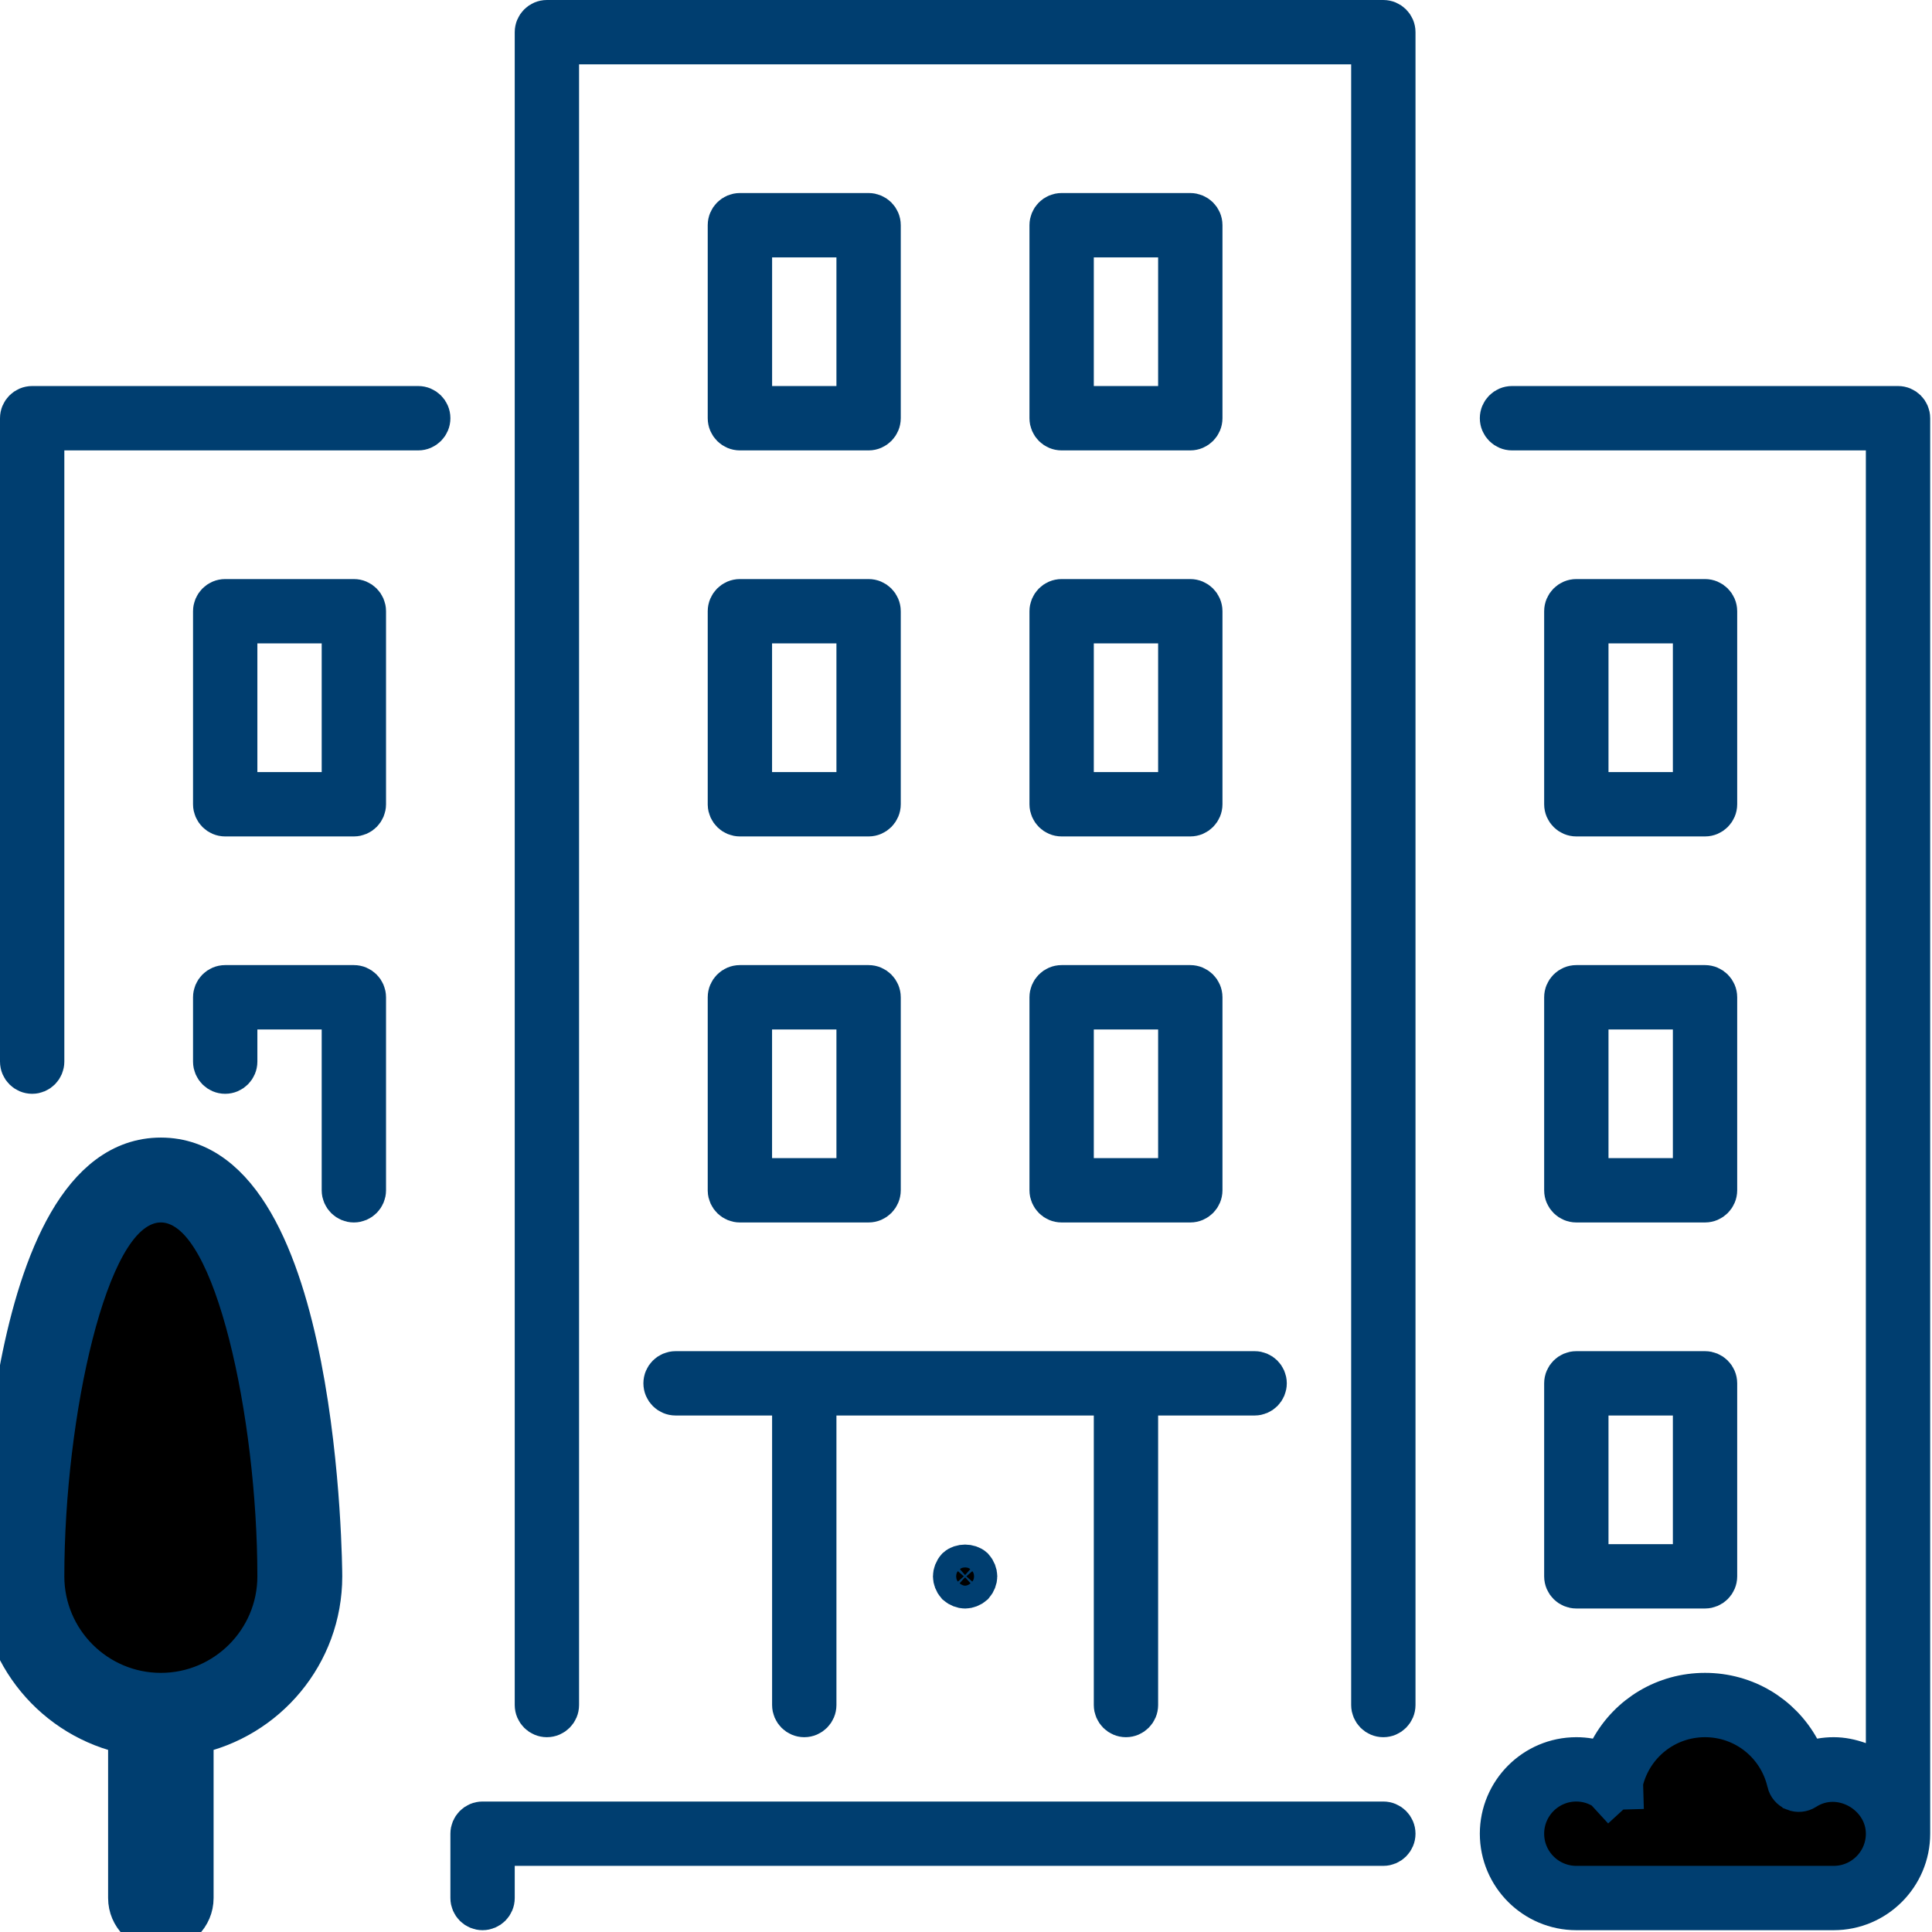 <svg width="47" height="47" viewBox="0 0 47 47" fill="none" xmlns="http://www.w3.org/2000/svg">
<path d="M12.522 44.891H12.022V45.391V46.174C12.022 46.33 11.895 46.456 11.739 46.456C11.583 46.456 11.457 46.33 11.457 46.174V44.609C11.457 44.453 11.583 44.326 11.739 44.326H33.652C33.808 44.326 33.935 44.453 33.935 44.609C33.935 44.765 33.808 44.891 33.652 44.891H12.522Z" fill="black" stroke="#003E70"/>
<path d="M18 19.848C17.846 19.848 17.721 19.725 17.717 19.572V19.565V14.87C17.717 14.714 17.844 14.587 18 14.587H21.13C21.286 14.587 21.413 14.714 21.413 14.87V19.565C21.413 19.721 21.286 19.848 21.13 19.848H18ZM18.782 15.152H18.282V15.652V18.783V19.283H18.782H20.348H20.848V18.783V15.652V15.152H20.348H18.782Z" fill="black" stroke="#003E70"/>
<path d="M1.565 10.457H1.065V10.957V25.826C1.065 25.982 0.938 26.109 0.783 26.109C0.627 26.109 0.5 25.982 0.5 25.826V10.174C0.5 10.018 0.627 9.891 0.783 9.891H10.174C10.33 9.891 10.457 10.018 10.457 10.174C10.457 10.33 10.33 10.457 10.174 10.457H1.565Z" fill="black" stroke="#003E70"/>
<path d="M39.13 33.935H38.63V34.435V37.565V38.065H39.13H40.696H41.196V37.565V34.435V33.935H40.696H39.13ZM38.348 38.63C38.192 38.63 38.065 38.504 38.065 38.348V33.652C38.065 33.496 38.192 33.37 38.348 33.37H41.478C41.634 33.37 41.761 33.496 41.761 33.652V38.348C41.761 38.504 41.634 38.63 41.478 38.63H38.348Z" fill="black" stroke="#003E70"/>
<path d="M3.63 42.182V41.773L3.23 41.692C1.674 41.374 0.5 39.995 0.5 38.348L0.5 38.348L0.5 38.345L0.5 38.339L0.5 38.314C0.5 38.293 0.501 38.263 0.501 38.225C0.503 38.148 0.505 38.037 0.509 37.897C0.518 37.617 0.534 37.221 0.566 36.749C0.63 35.802 0.755 34.556 0.997 33.319C1.24 32.073 1.595 30.875 2.102 30C2.61 29.124 3.204 28.674 3.913 28.674C4.622 28.674 5.216 29.124 5.724 30C6.231 30.875 6.586 32.073 6.83 33.319C7.071 34.556 7.196 35.802 7.26 36.749C7.292 37.221 7.308 37.617 7.317 37.897C7.321 38.037 7.323 38.148 7.325 38.225C7.325 38.263 7.326 38.293 7.326 38.314L7.326 38.339C7.326 38.345 7.326 38.347 7.326 38.347V38.348C7.326 39.995 6.152 41.374 4.596 41.692L4.196 41.773V42.182V46.174C4.196 46.33 4.069 46.456 3.913 46.456C3.757 46.456 3.63 46.33 3.63 46.174V42.182ZM4.696 42.182C6.479 41.818 7.826 40.238 7.826 38.348C7.826 38.246 7.781 28.174 3.913 28.174C0.045 28.174 0 38.246 0 38.348C0 40.238 1.347 41.818 3.13 42.182V46.174C3.13 46.606 3.481 46.956 3.913 46.956C4.345 46.956 4.696 46.606 4.696 46.174V42.182ZM1.065 38.348C1.065 39.918 2.343 41.196 3.913 41.196C5.484 41.196 6.761 39.918 6.761 38.348C6.761 36.361 6.495 34.167 6.059 32.458C5.842 31.607 5.577 30.849 5.265 30.292C5.109 30.014 4.93 29.763 4.72 29.576C4.508 29.387 4.236 29.239 3.913 29.239C3.59 29.239 3.318 29.387 3.106 29.576C2.896 29.763 2.717 30.014 2.561 30.292C2.25 30.849 1.984 31.607 1.767 32.458C1.331 34.167 1.065 36.361 1.065 38.348Z" fill="black" stroke="#003E70"/>
<path d="M6.261 24.544H5.761V25.044V25.826C5.761 25.982 5.634 26.109 5.478 26.109C5.322 26.109 5.196 25.982 5.196 25.826V24.261C5.196 24.105 5.322 23.978 5.478 23.978H8.609C8.765 23.978 8.891 24.105 8.891 24.261V24.261V28.957C8.891 29.112 8.764 29.239 8.609 29.239C8.453 29.239 8.326 29.112 8.326 28.957V25.044V24.544H7.826H6.261Z" fill="black" stroke="#003E70"/>
<path d="M39.13 15.152H38.63V15.652V18.783V19.283H39.13H40.696H41.196V18.783V15.652V15.152H40.696H39.13ZM41.478 19.848H38.348C38.192 19.848 38.065 19.721 38.065 19.565V14.87C38.065 14.714 38.192 14.587 38.348 14.587H41.478C41.634 14.587 41.761 14.714 41.761 14.87V19.565C41.761 19.721 41.634 19.848 41.478 19.848Z" fill="black" stroke="#003E70"/>
<path d="M8.891 14.869V14.87V19.565C8.891 19.721 8.764 19.848 8.609 19.848H5.478C5.322 19.848 5.196 19.721 5.196 19.565V14.87C5.196 14.714 5.322 14.587 5.478 14.587H8.609C8.765 14.587 8.891 14.714 8.891 14.869ZM5.761 18.783V19.283H6.261H7.826H7.826H8.326V18.783V15.652V15.152H7.826H6.261H5.761V15.652V18.783Z" fill="black" stroke="#003E70"/>
<path d="M26.609 15.152H26.109V15.652V18.783V19.283H26.609H28.174H28.674V18.783V15.652V15.152H28.174H26.609ZM25.826 19.848C25.67 19.848 25.544 19.721 25.544 19.565V14.87C25.544 14.714 25.67 14.587 25.826 14.587H28.956C29.112 14.587 29.239 14.714 29.239 14.87V19.565C29.239 19.721 29.112 19.848 28.956 19.848H25.826Z" fill="black" stroke="#003E70"/>
<path d="M39.471 43.36L39.471 43.359C39.689 42.421 40.515 41.761 41.478 41.761C42.441 41.761 43.268 42.421 43.485 43.359L43.485 43.36C43.506 43.45 43.569 43.523 43.653 43.557L43.654 43.558C43.739 43.592 43.836 43.583 43.914 43.533C44.766 42.985 45.891 43.643 45.891 44.609V44.609C45.891 45.316 45.316 45.891 44.609 45.891H38.348C37.64 45.891 37.065 45.316 37.065 44.609C37.065 43.901 37.64 43.326 38.348 43.326C38.599 43.326 38.834 43.399 39.042 43.533M39.471 43.36L39.042 43.533M39.471 43.36C39.45 43.45 39.388 43.523 39.303 43.557L39.49 44.021M39.471 43.36L39.49 44.021M39.042 43.533C39.12 43.583 39.217 43.592 39.303 43.557L39.49 44.021M39.042 43.533L39.49 44.021M45.891 10.957V10.457H45.391H36.783C36.627 10.457 36.5 10.33 36.5 10.174C36.5 10.018 36.627 9.891 36.783 9.891H46.174C46.33 9.891 46.456 10.018 46.456 10.174V44.609C46.456 45.627 45.627 46.456 44.609 46.456H38.348C37.33 46.456 36.5 45.627 36.5 44.609C36.5 43.59 37.33 42.761 38.348 42.761C38.454 42.761 38.56 42.77 38.663 42.788L39.014 42.851L39.187 42.539C39.641 41.722 40.502 41.196 41.478 41.196C42.455 41.196 43.316 41.722 43.769 42.539L43.943 42.851L44.294 42.788C44.397 42.77 44.502 42.761 44.609 42.761C44.816 42.761 45.019 42.803 45.223 42.876L45.891 43.114V42.405V10.957Z" fill="black" stroke="#003E70"/>
<path d="M26.609 5.761H26.109V6.261V9.391V9.891H26.609H28.174H28.674V9.391V6.261V5.761H28.174H26.609ZM28.956 10.457H25.826C25.67 10.457 25.544 10.33 25.544 10.174V5.478C25.544 5.322 25.67 5.196 25.826 5.196H28.956C29.112 5.196 29.239 5.322 29.239 5.478V10.174C29.239 10.33 29.112 10.457 28.956 10.457Z" fill="black" stroke="#003E70"/>
<path d="M26.609 24.544H26.109V25.044V28.174V28.674H26.609H28.174H28.674V28.174V25.044V24.544H28.174H26.609ZM25.826 29.239C25.67 29.239 25.544 29.112 25.544 28.956V24.261C25.544 24.105 25.67 23.978 25.826 23.978H28.956C29.112 23.978 29.239 24.105 29.239 24.261V28.956C29.239 29.112 29.112 29.239 28.956 29.239H25.826Z" fill="black" stroke="#003E70"/>
<path d="M17.717 10.174V10.174V5.478C17.717 5.322 17.844 5.196 18 5.196H21.13C21.286 5.196 21.413 5.322 21.413 5.478V10.174C21.413 10.33 21.286 10.457 21.13 10.457H18C17.844 10.457 17.717 10.33 17.717 10.174ZM18.783 5.761H18.283V6.261V9.391V9.891H18.783H20.348H20.848V9.391V6.261V5.761H20.348H18.783Z" fill="black" stroke="#003E70"/>
<path d="M23.196 38.348C23.196 38.284 23.224 38.205 23.278 38.144C23.381 38.052 23.575 38.052 23.678 38.144C23.732 38.205 23.761 38.284 23.761 38.348C23.761 38.411 23.733 38.489 23.68 38.55C23.619 38.603 23.542 38.631 23.478 38.631C23.415 38.631 23.337 38.603 23.276 38.55C23.223 38.489 23.196 38.411 23.196 38.348Z" fill="black" stroke="#003E70"/>
<path d="M18 29.239C17.846 29.239 17.721 29.116 17.717 28.964V28.956V24.261C17.717 24.105 17.844 23.978 18 23.978H21.13C21.286 23.978 21.413 24.105 21.413 24.261V28.956C21.413 29.112 21.286 29.239 21.13 29.239H18ZM18.782 24.544H18.282V25.044V28.174V28.674H18.782H20.348H20.848V28.174V25.044V24.544H20.348H18.782Z" fill="black" stroke="#003E70"/>
<path d="M19.283 34.435V33.935H18.783H16.435C16.279 33.935 16.152 33.808 16.152 33.652C16.152 33.496 16.279 33.37 16.435 33.37H30.522C30.677 33.37 30.804 33.496 30.804 33.652C30.804 33.808 30.677 33.935 30.522 33.935H28.174H27.674V34.435V41.478C27.674 41.634 27.547 41.761 27.391 41.761C27.235 41.761 27.109 41.634 27.109 41.478V34.435V33.935H26.609H20.348H19.848V34.435V41.478C19.848 41.634 19.721 41.761 19.565 41.761C19.409 41.761 19.283 41.634 19.283 41.478V34.435Z" fill="black" stroke="#003E70"/>
<path d="M39.13 24.544H38.63V25.044V28.174V28.674H39.13H40.696H41.196V28.174V25.044V24.544H40.696H39.13ZM38.348 29.239C38.192 29.239 38.065 29.112 38.065 28.956V24.261C38.065 24.105 38.192 23.978 38.348 23.978H41.478C41.634 23.978 41.761 24.105 41.761 24.261V28.956C41.761 29.112 41.634 29.239 41.478 29.239H38.348Z" fill="black" stroke="#003E70"/>
<path d="M14.087 1.065H13.587V1.565V41.478C13.587 41.634 13.46 41.761 13.304 41.761C13.149 41.761 13.022 41.634 13.022 41.478V0.783C13.022 0.627 13.149 0.5 13.304 0.5H33.652C33.808 0.5 33.935 0.627 33.935 0.782V0.783V41.478C33.935 41.634 33.808 41.761 33.652 41.761C33.496 41.761 33.37 41.634 33.37 41.478V1.565V1.065H32.87H14.087Z" fill="black" stroke="#003E70"/>
</svg>
